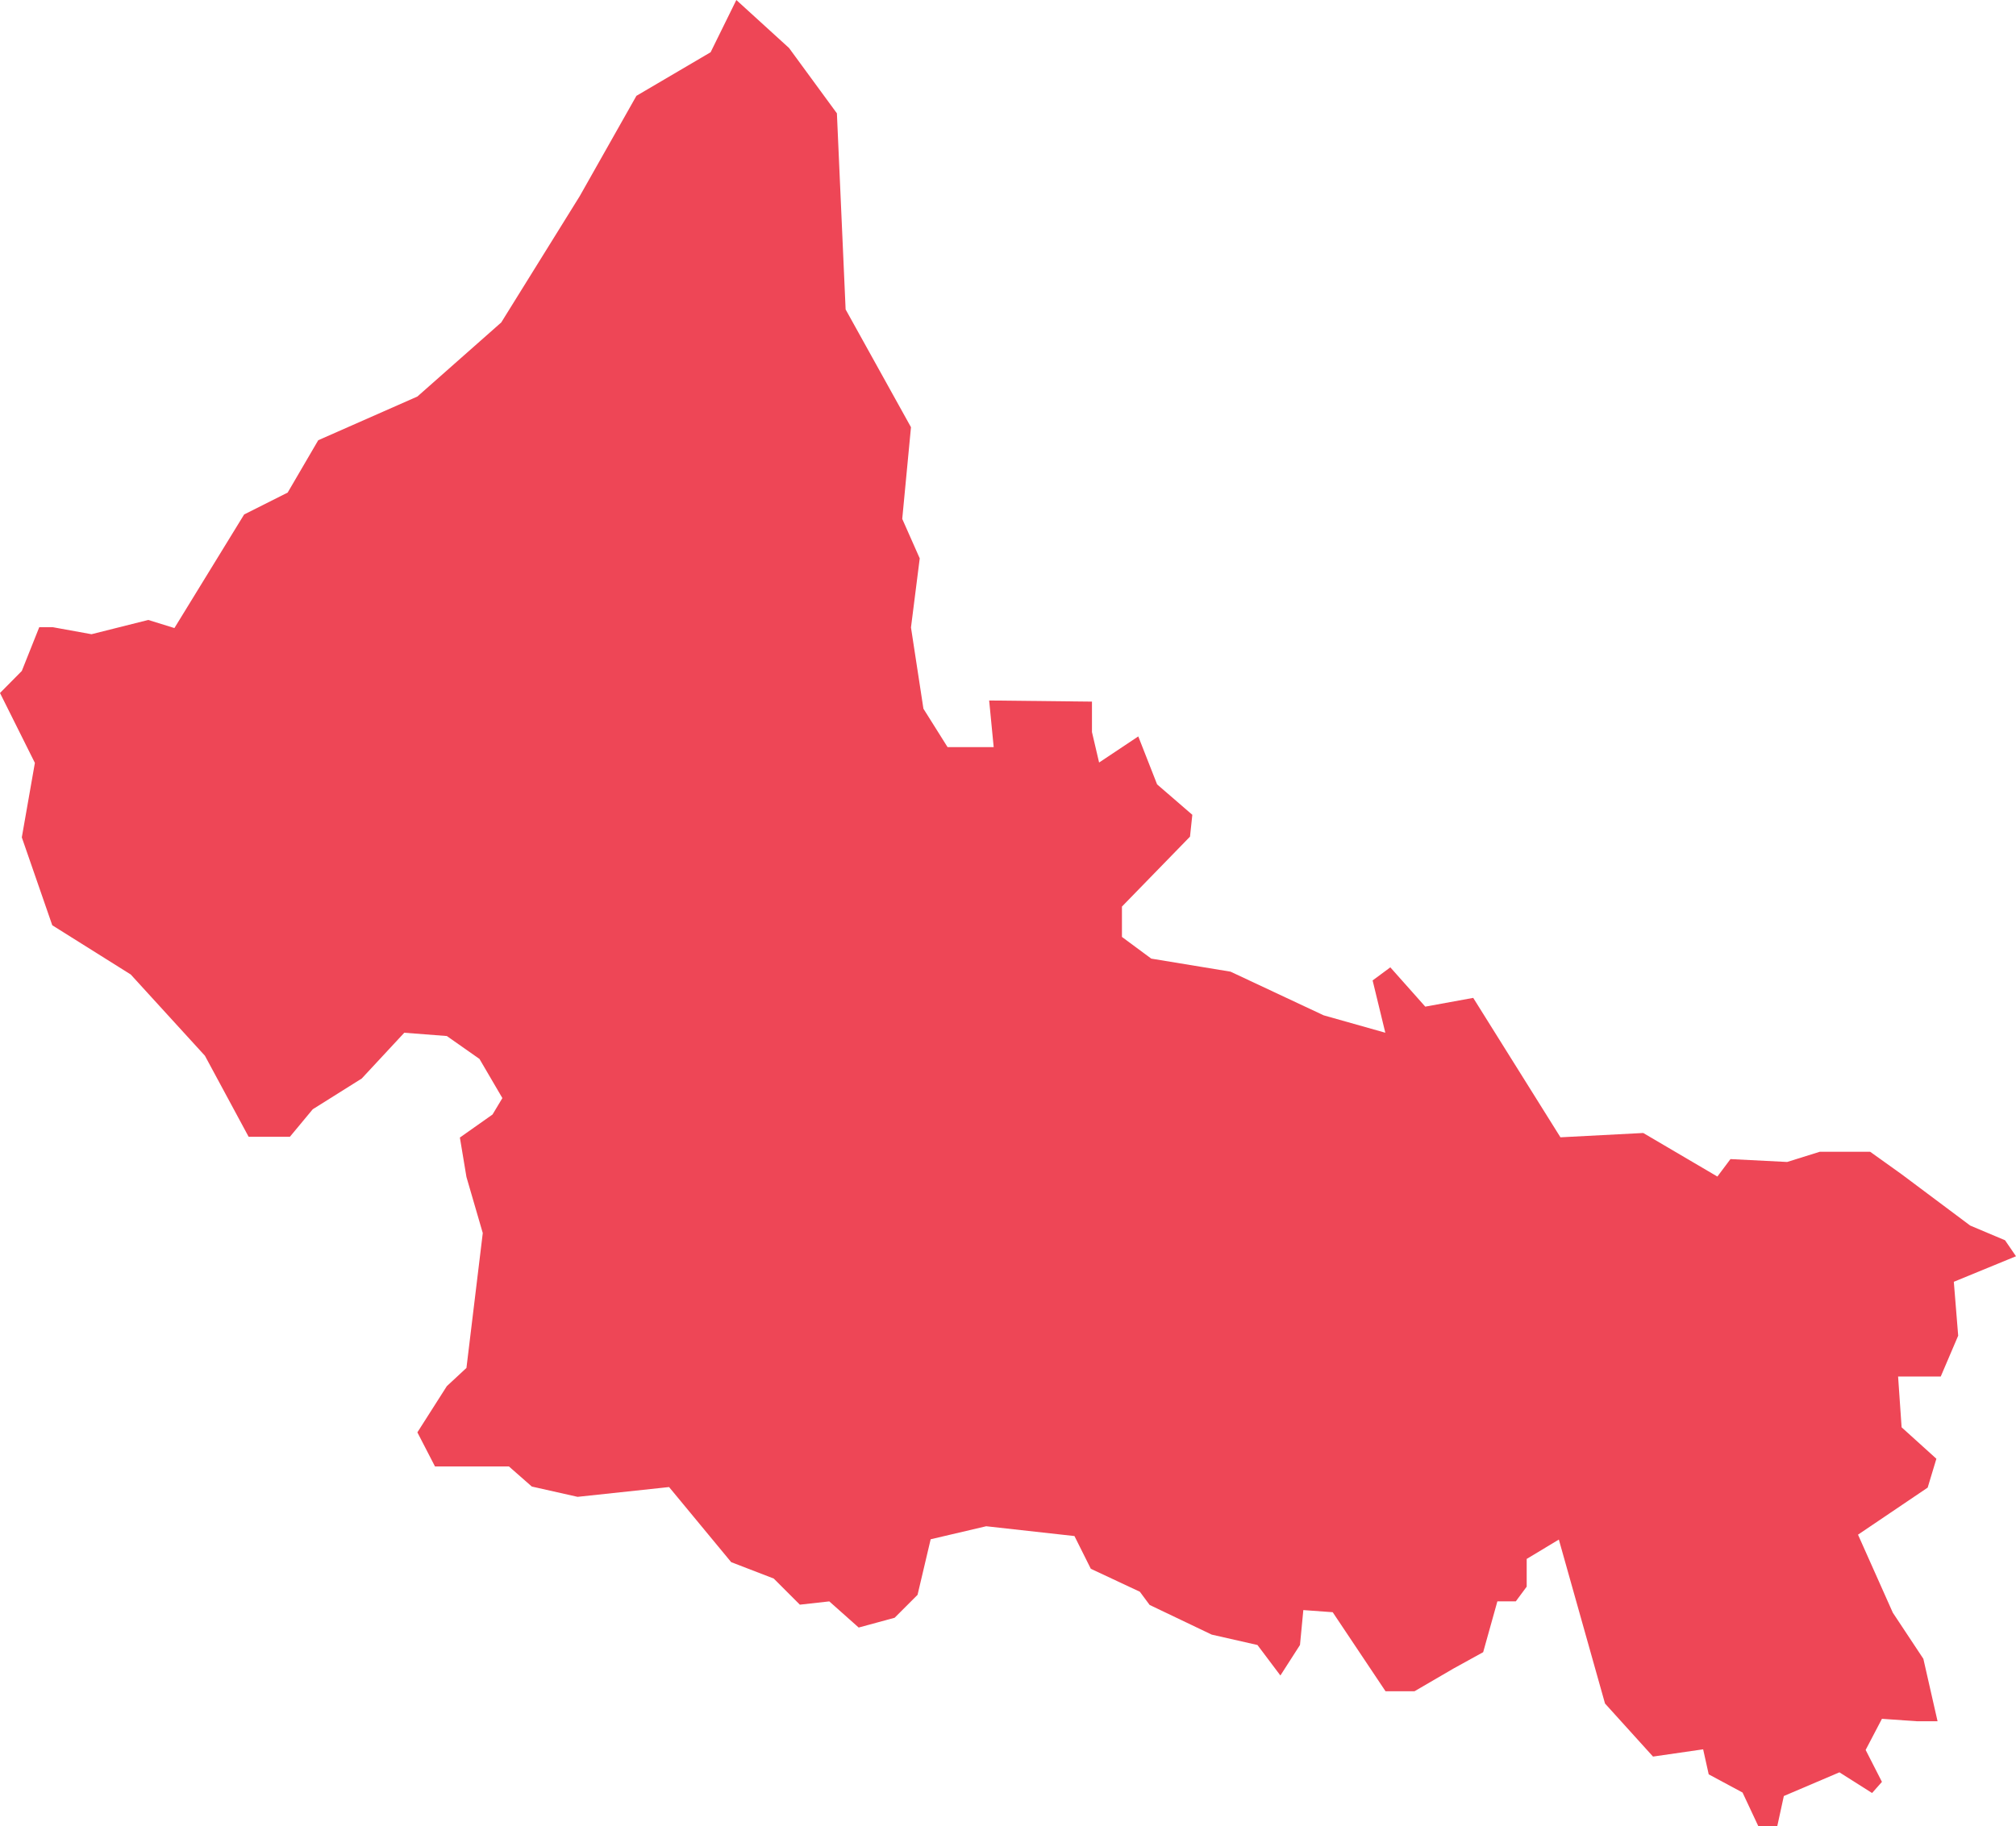 <?xml version="1.0" encoding="utf-8"?>
<!-- Generator: Adobe Illustrator 18.0.0, SVG Export Plug-In . SVG Version: 6.00 Build 0)  -->
<!DOCTYPE svg PUBLIC "-//W3C//DTD SVG 1.1//EN" "http://www.w3.org/Graphics/SVG/1.1/DTD/svg11.dtd">
<svg version="1.1" id="Capa_1" xmlns="http://www.w3.org/2000/svg" xmlns:xlink="http://www.w3.org/1999/xlink" x="0px" y="0px"
	 viewBox="0 0 134.484 121.852" enable-background="new 0 0 134.484 121.852" xml:space="preserve">
<polygon fill="#EE4656" points="72.843,46.816 72.843,48.847 73.319,50.881 75.933,49.138 77.188,52.338 79.538,54.369 79.383,55.827 
	74.843,60.492 74.843,62.518 76.798,63.965 82.088,64.836 88.3,67.749 92.412,68.91 91.565,65.421 92.746,64.547 95.077,67.169 
	98.276,66.585 104.095,75.888 109.617,75.6 114.564,78.507 115.436,77.342 119.218,77.534 121.398,76.852 124.753,76.852 
	126.853,78.354 131.428,81.777 133.753,82.758 134.484,83.825 130.336,85.53 130.627,89.126 129.463,91.852 126.619,91.852 
	126.853,95.239 129.173,97.337 128.592,99.263 123.945,102.403 126.267,107.609 128.304,110.686 129.251,114.852 127.863,114.852 
	125.541,114.69 124.454,116.767 125.541,118.898 124.883,119.641 122.705,118.261 118.997,119.842 118.559,121.852 117.293,121.852 
	116.243,119.61 113.985,118.396 113.614,116.726 110.27,117.21 107.068,113.671 103.988,102.73 101.843,104.022 101.843,105.872 
	101.117,106.852 99.888,106.852 98.94,110.244 96.972,111.329 94.358,112.852 92.427,112.852 88.902,107.577 86.943,107.435 
	86.72,109.764 85.413,111.8 83.883,109.765 80.831,109.072 76.69,107.092 76.038,106.212 72.766,104.678 71.675,102.495 
	65.788,101.841 62.083,102.71 61.208,106.419 59.681,107.947 57.282,108.6 55.32,106.855 53.357,107.074 51.613,105.33 
	48.776,104.237 44.633,99.226 38.529,99.879 35.477,99.192 33.951,97.852 29.018,97.852 27.843,95.576 29.807,92.493 31.116,91.277 
	32.205,82.277 31.116,78.536 30.678,75.904 32.856,74.367 33.513,73.271 31.985,70.659 29.807,69.13 26.969,68.911 24.132,71.965 
	20.862,74.018 19.339,75.852 16.585,75.852 13.67,70.446 8.721,65.024 3.487,61.74 1.455,55.875 2.327,50.905 0,46.241 1.455,44.77 
	2.618,41.852 3.53,41.852 6.104,42.319 9.89,41.367 11.635,41.908 16.286,34.329 19.19,32.868 21.229,29.375 27.843,26.459 
	33.438,21.515 38.674,13.085 42.454,6.395 47.404,3.486 49.12,0 52.635,3.202 55.828,7.562 56.41,20.647 60.77,28.506 
	60.187,34.623 61.354,37.259 60.77,41.868 61.6,47.289 63.21,49.852 66.287,49.852 65.985,46.741 "/>
</svg>
